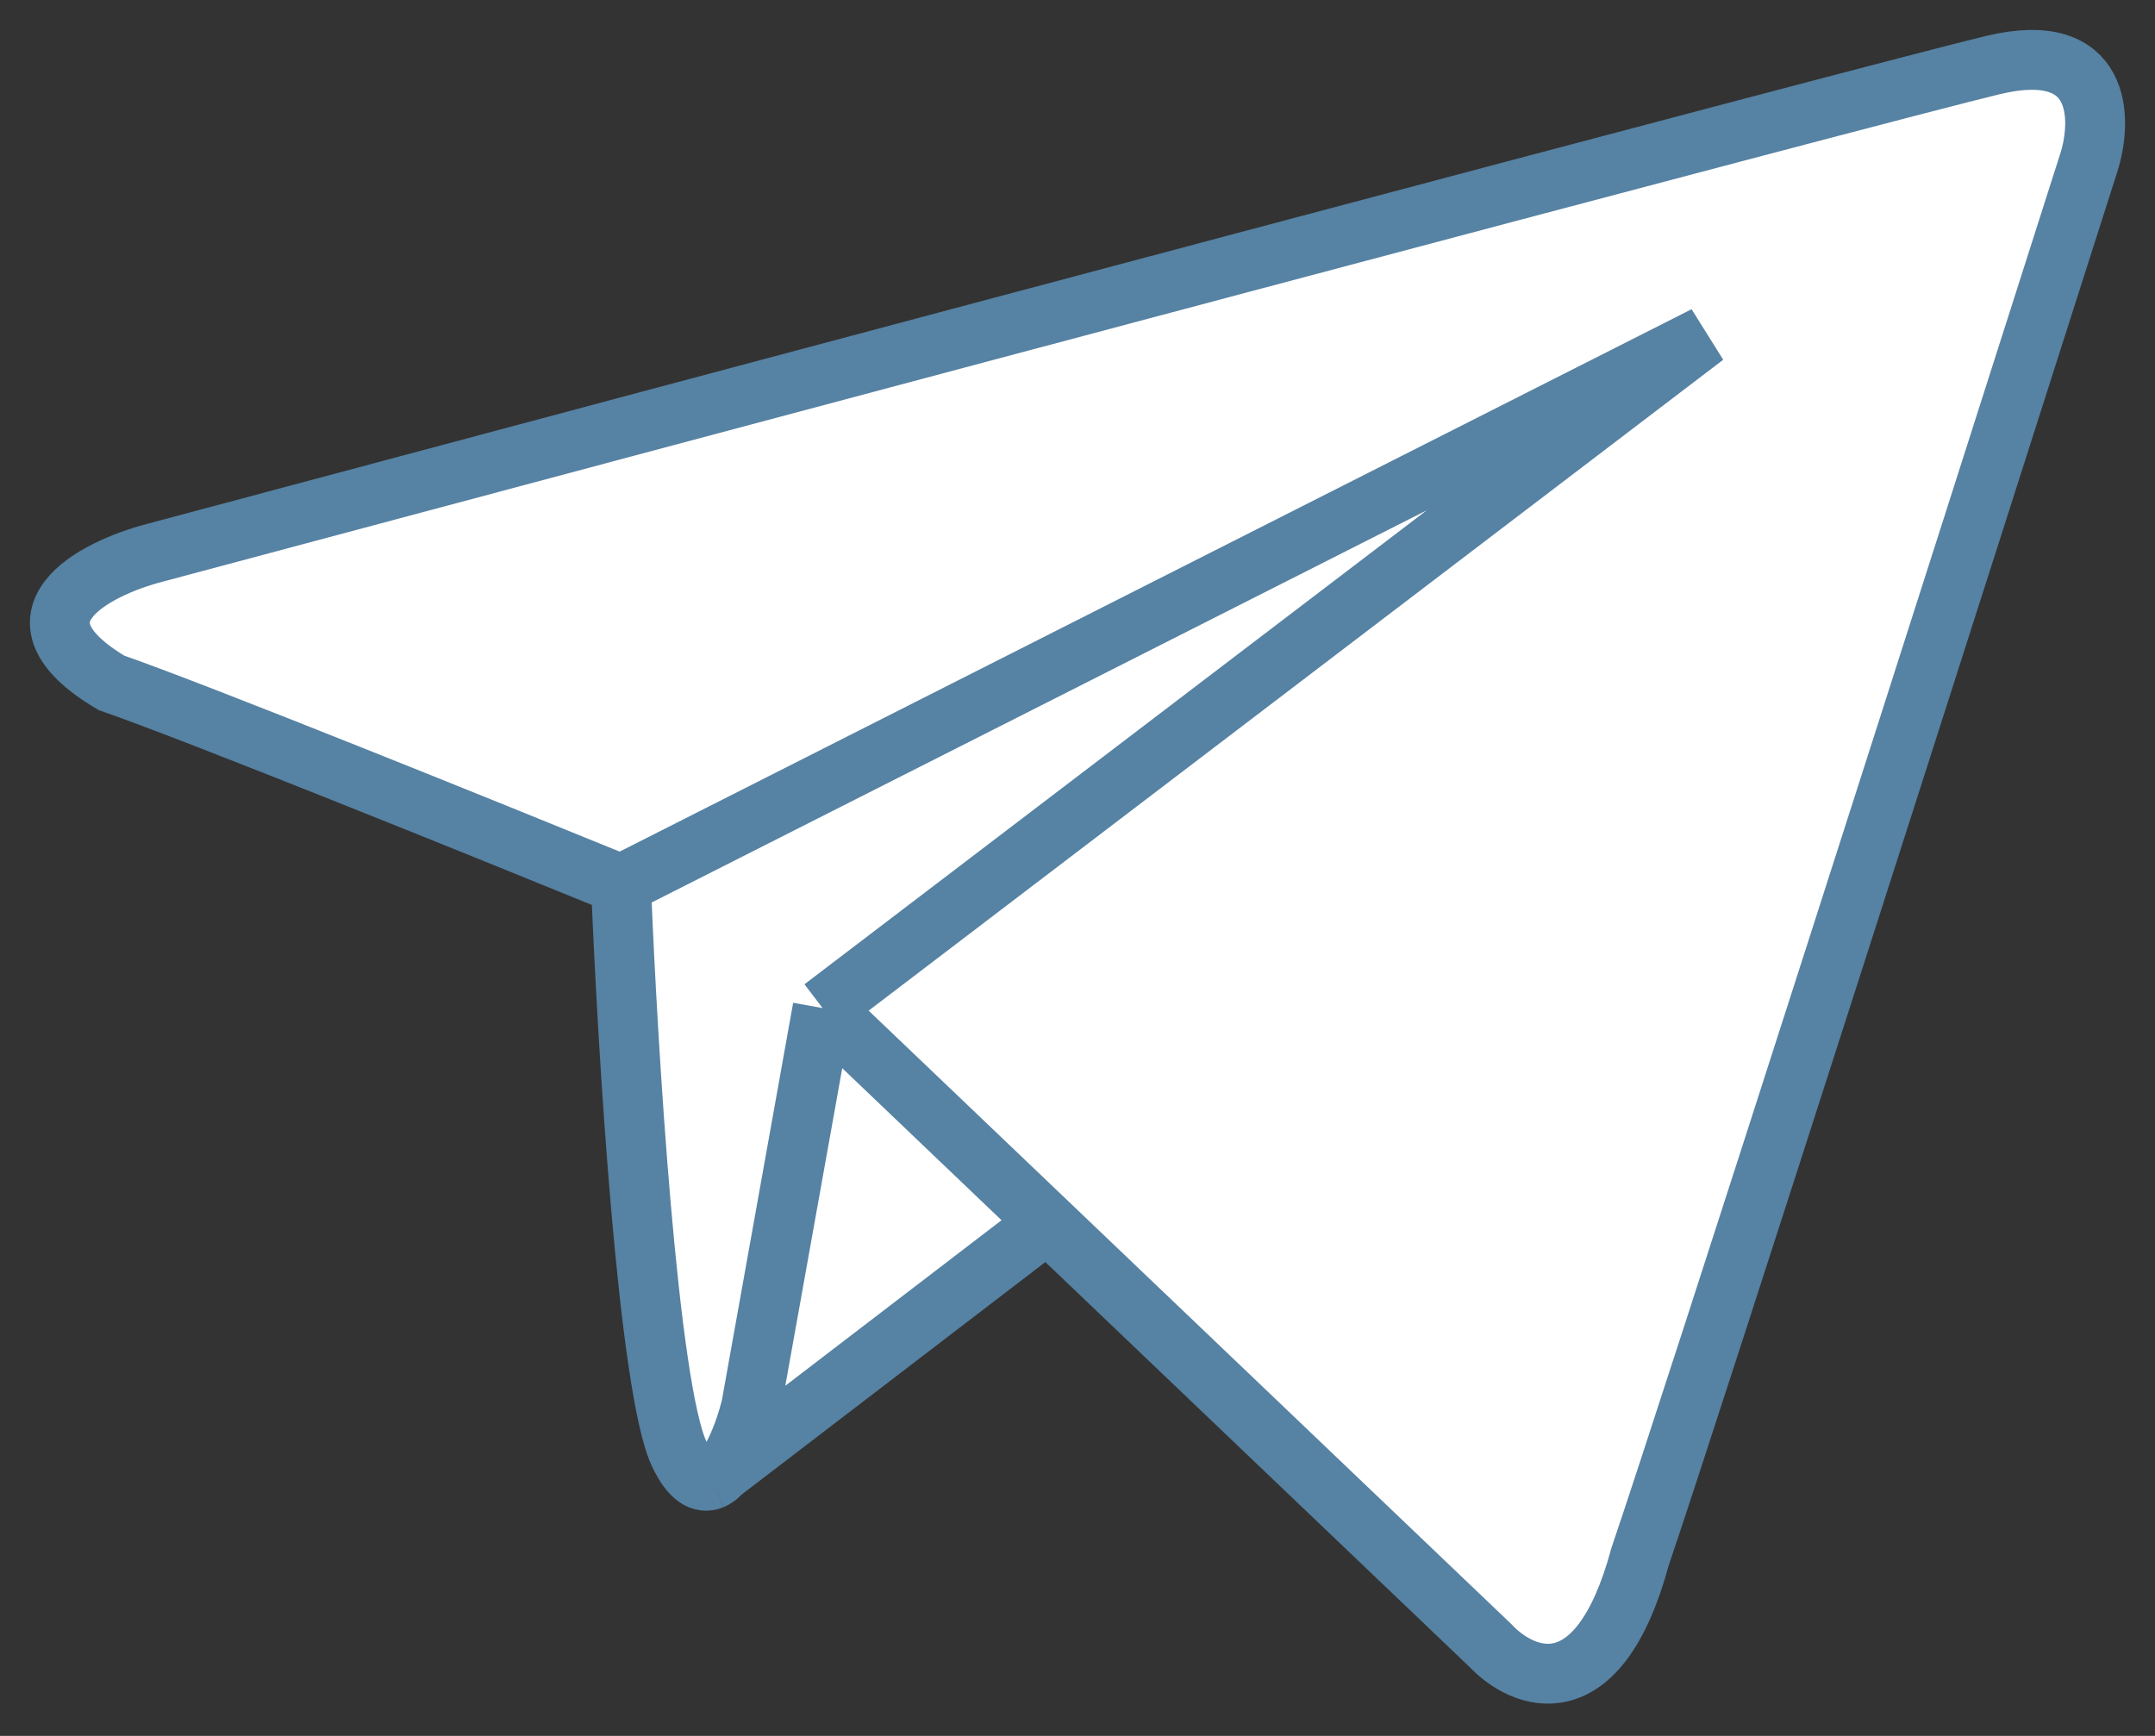 <svg width="36" height="29" viewBox="0 0 36 29" fill="none" xmlns="http://www.w3.org/2000/svg">
<rect x="0" y="0" width="36" height="29" fill="#333333" stroke="none"/>
<path d="M27.398 26.005C26.702 28.584 25.442 28.069 24.898 27.49L17.499 20.427L12.066 24.586C12.011 24.646 11.954 24.692 11.895 24.717C11.727 24.787 11.541 24.692 11.352 24.302C10.83 23.23 10.482 17.505 10.374 14.776C8.128 13.859 3.282 11.9 1.862 11.408C0.007 10.307 1.572 9.5 2.586 9.235C12.064 6.699 31.476 1.52 33.301 1.085C35.127 0.65 35.125 1.99 34.895 2.715C32.758 9.416 28.267 23.455 27.398 26.005Z" fill="white"/>
<path d="M10.374 14.776L28.484 5.612L13.742 16.841M10.374 14.776C8.128 13.859 3.282 11.9 1.862 11.408C0.007 10.307 1.572 9.5 2.586 9.235C12.064 6.699 31.476 1.52 33.301 1.085C35.127 0.65 35.125 1.99 34.895 2.715C32.758 9.416 28.267 23.455 27.398 26.005C26.702 28.584 25.442 28.069 24.898 27.49L17.499 20.427M10.374 14.776C10.482 17.505 10.83 23.23 11.352 24.302C11.541 24.692 11.727 24.787 11.895 24.717M13.742 16.841L12.547 23.506C12.432 23.959 12.19 24.593 11.895 24.717M13.742 16.841L17.499 20.427M11.895 24.717L17.499 20.427" stroke="#5682A3"/>
</svg>
